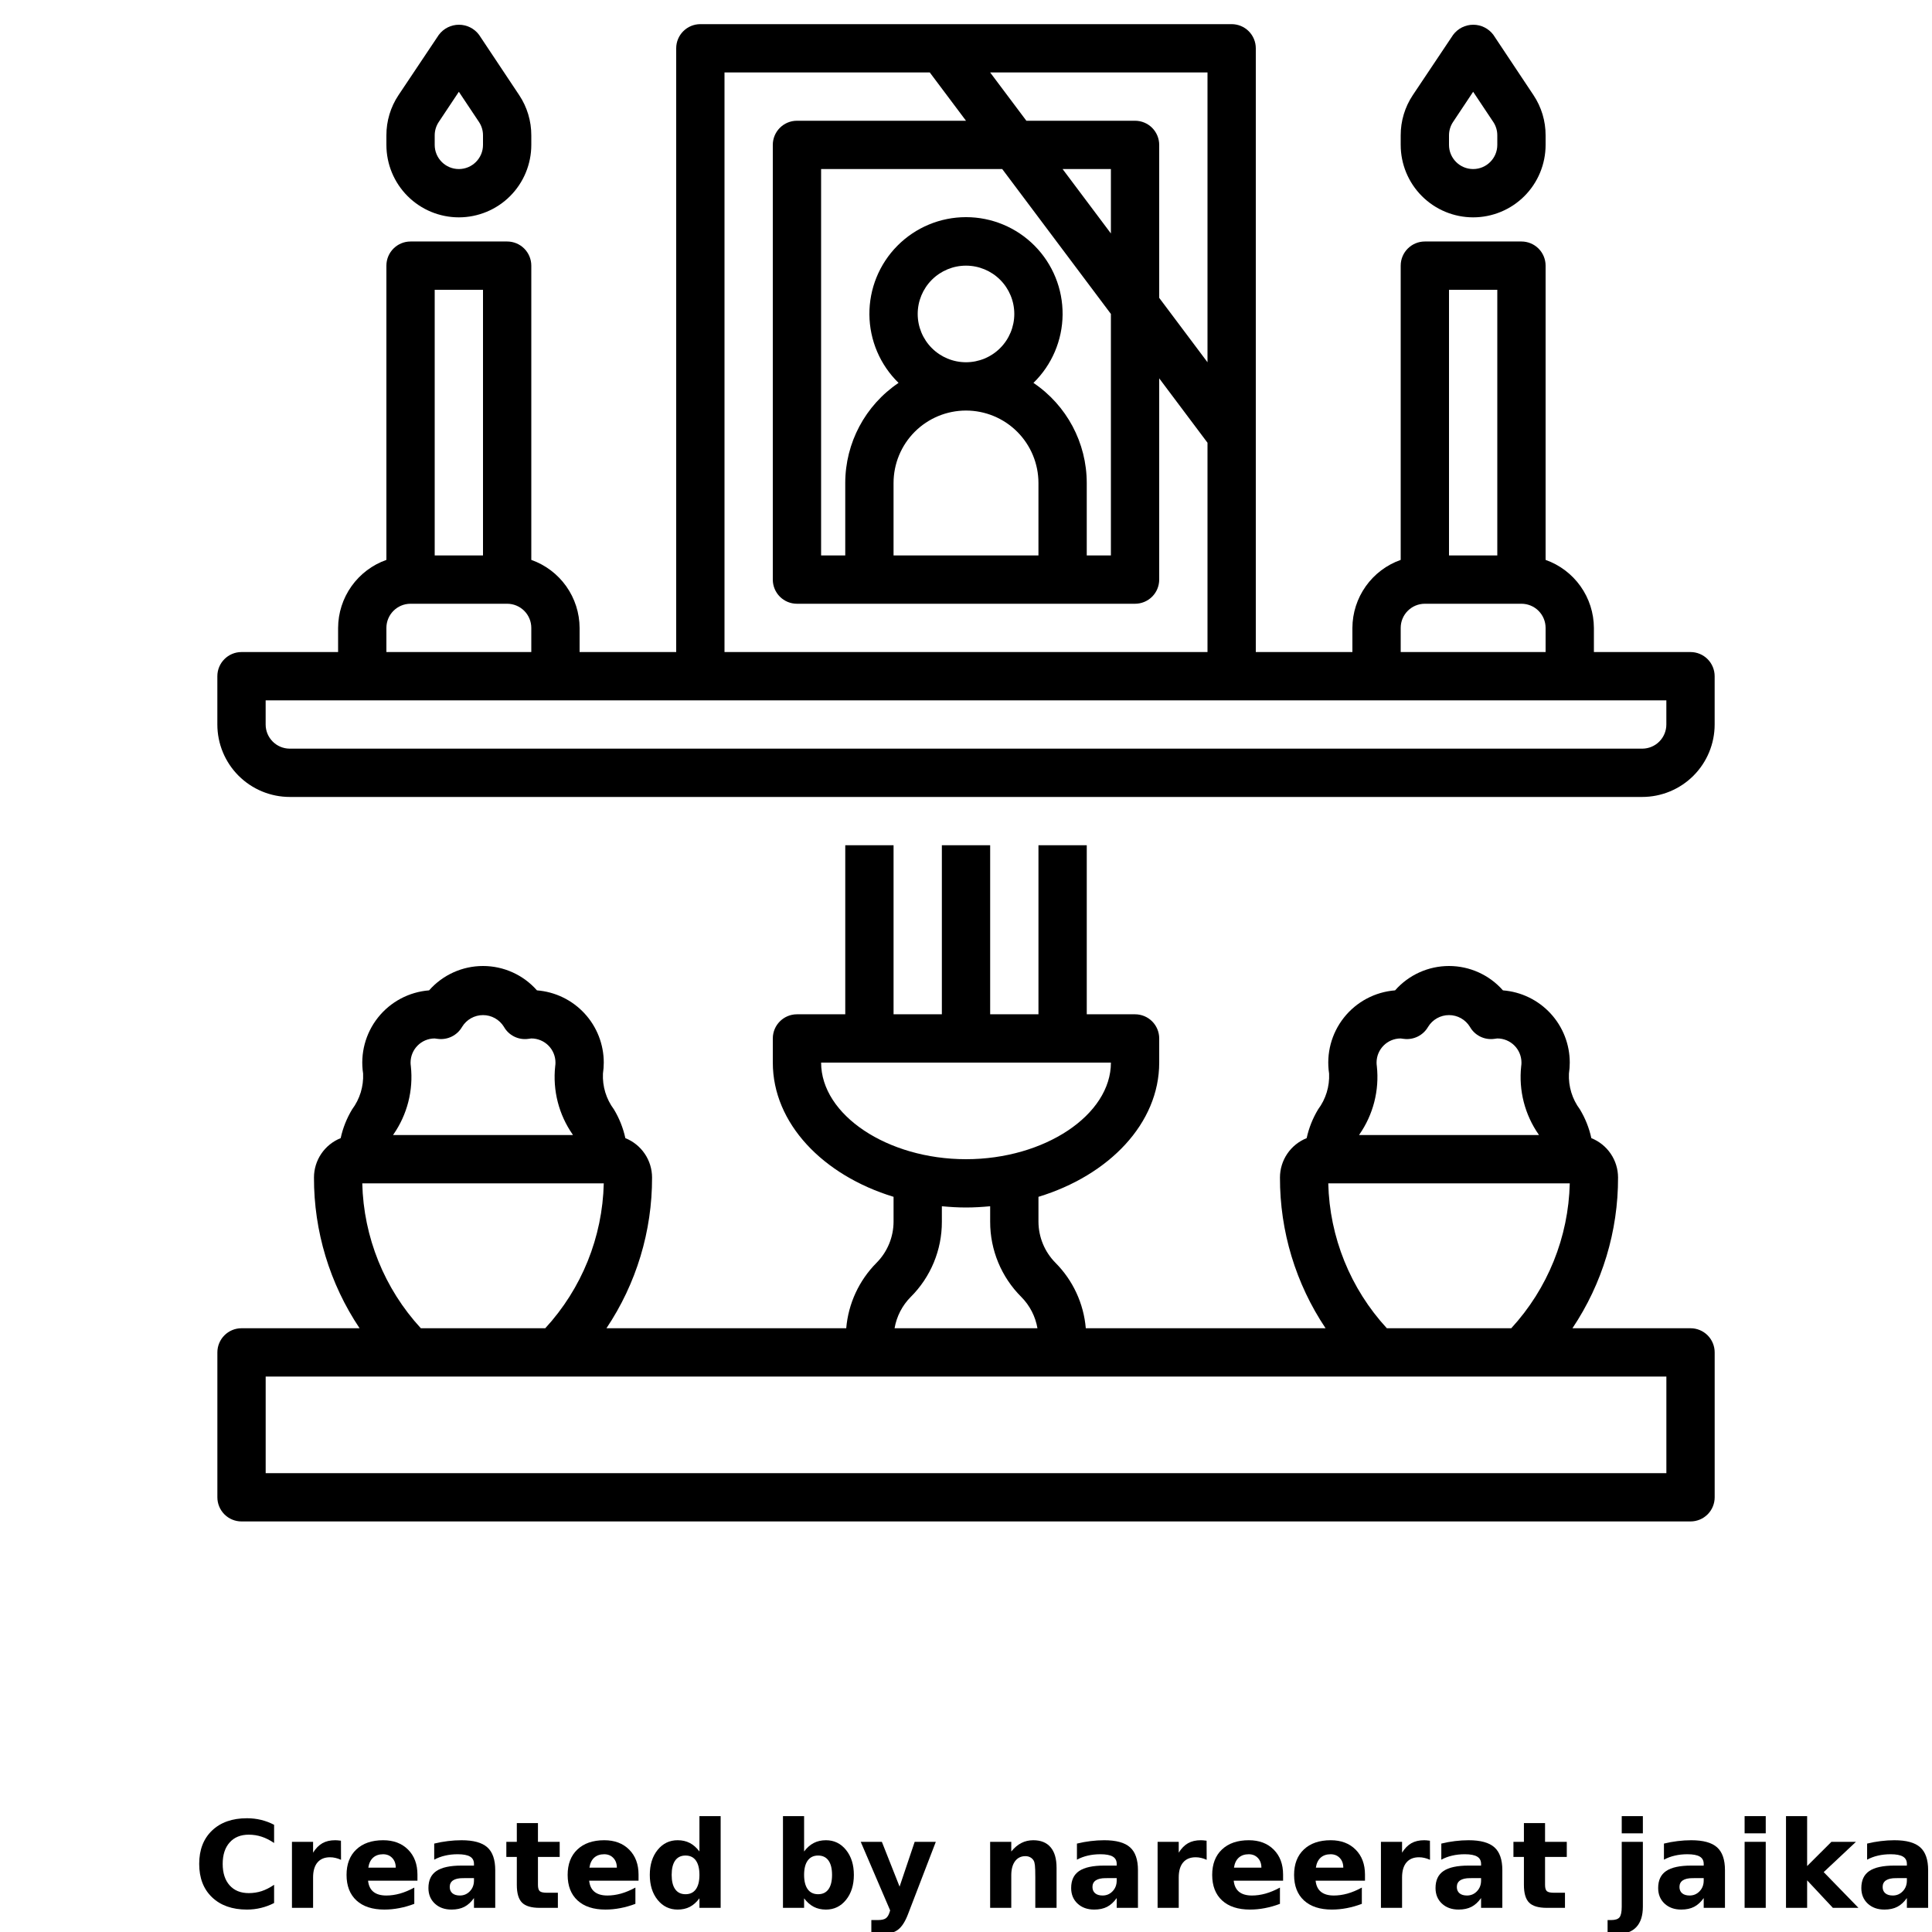 <?xml version="1.0" encoding="UTF-8"?>
<svg width="700" height="700" version="1.1" viewBox="0 0 700 700" xmlns="http://www.w3.org/2000/svg" xmlns:xlink="http://www.w3.org/1999/xlink">
 <defs>
  <symbol id="l" overflow="visible">
   <path d="m29.312-1.75c-1.512 0.781-3.09 1.371-4.734 1.766-1.637 0.406-3.34 0.609-5.109 0.609-5.312 0-9.527-1.484-12.641-4.453-3.106-2.969-4.656-7-4.656-12.094s1.551-9.125 4.656-12.094c3.113-2.969 7.328-4.453 12.641-4.453 1.77 0 3.473 0.199 5.109 0.594 1.645 0.398 3.223 0.992 4.734 1.781v6.594c-1.531-1.039-3.039-1.801-4.516-2.281-1.48-0.488-3.039-0.734-4.672-0.734-2.938 0-5.246 0.945-6.922 2.828-1.68 1.875-2.516 4.465-2.516 7.766 0 3.293 0.836 5.883 2.516 7.766 1.676 1.875 3.984 2.812 6.922 2.812 1.633 0 3.191-0.238 4.672-0.719 1.477-0.488 2.984-1.254 4.516-2.297z"/>
  </symbol>
  <symbol id="c" overflow="visible">
   <path d="m21.453-17.406c-0.68-0.312-1.352-0.539-2.016-0.688-0.656-0.156-1.32-0.234-1.984-0.234-1.969 0-3.484 0.633-4.547 1.891-1.055 1.262-1.578 3.07-1.578 5.422v11.016h-7.656v-23.922h7.656v3.922c0.977-1.562 2.102-2.703 3.375-3.422 1.281-0.719 2.812-1.078 4.594-1.078 0.25 0 0.523 0.012 0.828 0.031 0.301 0.023 0.734 0.07 1.297 0.141z"/>
  </symbol>
  <symbol id="b" overflow="visible">
   <path d="m27.562-12.031v2.188h-17.891c0.188 1.793 0.832 3.137 1.938 4.031 1.113 0.898 2.672 1.344 4.672 1.344 1.602 0 3.25-0.234 4.938-0.703 1.688-0.477 3.422-1.203 5.203-2.172v5.891c-1.805 0.688-3.609 1.203-5.422 1.547-1.812 0.352-3.621 0.531-5.422 0.531-4.336 0-7.703-1.098-10.109-3.297-2.398-2.207-3.594-5.297-3.594-9.266 0-3.906 1.176-6.973 3.531-9.203 2.363-2.238 5.609-3.359 9.734-3.359 3.758 0 6.769 1.137 9.031 3.406 2.258 2.262 3.391 5.281 3.391 9.062zm-7.859-2.531c0-1.457-0.43-2.629-1.281-3.516-0.844-0.895-1.949-1.344-3.312-1.344-1.492 0-2.699 0.418-3.625 1.25-0.918 0.836-1.492 2.039-1.719 3.609z"/>
  </symbol>
  <symbol id="a" overflow="visible">
   <path d="m14.391-10.766c-1.594 0-2.793 0.273-3.594 0.812-0.805 0.543-1.203 1.34-1.203 2.391 0 0.969 0.32 1.73 0.969 2.281 0.645 0.543 1.547 0.812 2.703 0.812 1.438 0 2.644-0.516 3.625-1.547 0.988-1.031 1.484-2.32 1.484-3.875v-0.875zm11.688-2.891v13.656h-7.703v-3.547c-1.031 1.449-2.188 2.508-3.469 3.172s-2.84 1-4.672 1c-2.481 0-4.496-0.723-6.047-2.172-1.543-1.445-2.312-3.32-2.312-5.625 0-2.812 0.961-4.867 2.891-6.172 1.938-1.312 4.969-1.969 9.094-1.969h4.516v-0.609c0-1.207-0.48-2.094-1.438-2.656-0.949-0.562-2.438-0.844-4.469-0.844-1.637 0-3.156 0.168-4.562 0.5-1.406 0.324-2.719 0.812-3.938 1.469v-5.828c1.645-0.406 3.289-0.707 4.938-0.906 1.656-0.207 3.305-0.312 4.953-0.312 4.32 0 7.438 0.855 9.344 2.562 1.914 1.699 2.875 4.461 2.875 8.281z"/>
  </symbol>
  <symbol id="d" overflow="visible">
   <path d="m12.031-30.719v6.797h7.875v5.469h-7.875v10.141c0 1.117 0.219 1.871 0.656 2.266 0.438 0.387 1.312 0.578 2.625 0.578h3.938v5.469h-6.562c-3.023 0-5.164-0.629-6.422-1.891-1.262-1.258-1.891-3.398-1.891-6.422v-10.141h-3.797v-5.469h3.797v-6.797z"/>
  </symbol>
  <symbol id="h" overflow="visible">
   <path d="m19.953-20.422v-12.812h7.688v33.234h-7.688v-3.453c-1.055 1.406-2.215 2.438-3.484 3.094-1.273 0.656-2.742 0.984-4.406 0.984-2.949 0-5.371-1.172-7.266-3.516-1.887-2.344-2.828-5.359-2.828-9.047s0.941-6.703 2.828-9.047c1.895-2.344 4.316-3.516 7.266-3.516 1.656 0 3.117 0.336 4.391 1 1.281 0.656 2.445 1.684 3.5 3.078zm-5.047 15.484c1.645 0 2.894-0.598 3.75-1.797 0.863-1.195 1.297-2.93 1.297-5.203 0-2.281-0.434-4.019-1.297-5.219-0.855-1.195-2.106-1.797-3.75-1.797-1.625 0-2.871 0.602-3.734 1.797-0.855 1.199-1.281 2.938-1.281 5.219 0 2.273 0.426 4.008 1.281 5.203 0.863 1.199 2.109 1.797 3.734 1.797z"/>
  </symbol>
  <symbol id="g" overflow="visible">
   <path d="m16.406-4.938c1.633 0 2.883-0.598 3.75-1.797 0.863-1.195 1.297-2.93 1.297-5.203 0-2.281-0.434-4.019-1.297-5.219-0.867-1.195-2.117-1.797-3.75-1.797-1.637 0-2.891 0.605-3.766 1.812-0.875 1.199-1.312 2.934-1.312 5.203 0 2.262 0.438 3.996 1.312 5.203 0.875 1.199 2.129 1.797 3.766 1.797zm-5.078-15.484c1.051-1.395 2.219-2.422 3.5-3.078 1.281-0.664 2.754-1 4.422-1 2.945 0 5.367 1.172 7.266 3.516 1.895 2.344 2.844 5.359 2.844 9.047s-0.949 6.703-2.844 9.047c-1.898 2.344-4.32 3.516-7.266 3.516-1.668 0-3.141-0.336-4.422-1s-2.449-1.691-3.5-3.078v3.453h-7.656v-33.234h7.656z"/>
  </symbol>
  <symbol id="f" overflow="visible">
   <path d="m0.531-23.922h7.656l6.422 16.234 5.469-16.234h7.656l-10.062 26.188c-1.012 2.664-2.195 4.523-3.547 5.578-1.344 1.062-3.121 1.594-5.328 1.594h-4.422v-5.016h2.391c1.301 0 2.242-0.211 2.828-0.625 0.594-0.406 1.055-1.148 1.391-2.219l0.203-0.656z"/>
  </symbol>
  <symbol id="e" overflow="visible">
   <path d="m27.734-14.562v14.562h-7.703v-11.156c0-2.062-0.047-3.484-0.141-4.266-0.086-0.781-0.242-1.359-0.469-1.734-0.305-0.5-0.711-0.883-1.219-1.156-0.512-0.281-1.094-0.422-1.75-0.422-1.594 0-2.852 0.617-3.766 1.844-0.906 1.23-1.359 2.938-1.359 5.125v11.766h-7.656v-23.922h7.656v3.5c1.145-1.395 2.363-2.422 3.656-3.078 1.301-0.664 2.738-1 4.312-1 2.758 0 4.852 0.852 6.281 2.547 1.438 1.688 2.156 4.152 2.156 7.391z"/>
  </symbol>
  <symbol id="k" overflow="visible">
   <path d="m3.672-23.922h7.656v23.5c0 3.195-0.773 5.641-2.312 7.328-1.543 1.688-3.773 2.531-6.688 2.531h-3.781v-5.016h1.328c1.445 0 2.441-0.328 2.984-0.984 0.539-0.656 0.812-1.945 0.812-3.859zm0-9.312h7.656v6.234h-7.656z"/>
  </symbol>
  <symbol id="j" overflow="visible">
   <path d="m3.672-23.922h7.656v23.922h-7.656zm0-9.312h7.656v6.234h-7.656z"/>
  </symbol>
  <symbol id="i" overflow="visible">
   <path d="m3.672-33.234h7.656v18.094l8.797-8.781h8.891l-11.688 10.969 12.594 12.953h-9.266l-9.328-9.969v9.969h-7.656z"/>
  </symbol>
 </defs>
 <g>
  <path d="m612.5 236.25h-35v-8.75c-0.023-5.41-1.715-10.68-4.848-15.09-3.133-4.41-7.551-7.746-12.652-9.551v-106.61c0-2.32-0.922-4.547-2.562-6.188s-3.867-2.562-6.188-2.562h-35c-4.832 0-8.75 3.918-8.75 8.75v106.61c-5.102 1.805-9.52 5.141-12.652 9.551-3.133 4.41-4.824 9.68-4.848 15.09v8.75h-35v-218.75c0-2.32-0.922-4.547-2.562-6.188s-3.867-2.562-6.188-2.562h-192.5c-4.832 0-8.75 3.918-8.75 8.75v218.75h-35v-8.75c-0.023-5.41-1.715-10.68-4.848-15.09-3.133-4.41-7.551-7.746-12.652-9.551v-106.61c0-2.32-0.922-4.547-2.562-6.188s-3.867-2.562-6.188-2.562h-35c-4.832 0-8.75 3.918-8.75 8.75v106.61c-5.102 1.805-9.52 5.141-12.652 9.551-3.133 4.41-4.824 9.68-4.848 15.09v8.75h-35c-4.832 0-8.75 3.918-8.75 8.75v17.5c0 6.961 2.766 13.641 7.688 18.562s11.602 7.688 18.562 7.688h490c6.961 0 13.641-2.766 18.562-7.688s7.688-11.602 7.688-18.562v-17.5c0-2.32-0.922-4.547-2.562-6.188s-3.867-2.562-6.188-2.562zm-70-131.25v96.25h-17.5v-96.25zm-35 122.5c0-4.832 3.918-8.75 8.75-8.75h35c2.32 0 4.547 0.922 6.188 2.562s2.562 3.867 2.562 6.188v8.75h-52.5zm-70-96.25-17.5-23.336v-55.414c0-2.32-0.922-4.547-2.562-6.188s-3.867-2.562-6.188-2.562h-39.375l-13.125-17.5h78.75zm-87.5 17.5c6.961 0 13.641 2.766 18.562 7.688s7.688 11.602 7.688 18.562v26.25h-52.5v-26.25c0-6.961 2.766-13.641 7.688-18.562s11.602-7.688 18.562-7.688zm-17.5-35c0-4.641 1.844-9.094 5.125-12.375s7.734-5.125 12.375-5.125 9.094 1.844 12.375 5.125 5.125 7.734 5.125 12.375-1.844 9.094-5.125 12.375-7.734 5.125-12.375 5.125-9.094-1.844-12.375-5.125-5.125-7.734-5.125-12.375zm41.938 24.98c6.684-6.516 10.484-15.43 10.562-24.762 0.078-9.336-3.578-18.312-10.148-24.938-6.574-6.629-15.52-10.355-24.852-10.355s-18.277 3.727-24.852 10.355c-6.57 6.625-10.227 15.602-10.148 24.938 0.078 9.332 3.879 18.246 10.562 24.762-12.066 8.129-19.305 21.723-19.312 36.27v26.25h-8.75v-140h65.625l39.375 52.5v87.5h-8.75v-26.25c-0.008-14.547-7.246-28.141-19.312-36.27zm10.562-77.48h17.5v23.336zm-122.5-35h74.375l13.125 17.5h-61.25c-4.832 0-8.75 3.918-8.75 8.75v157.5c0 2.32 0.922 4.547 2.562 6.188s3.867 2.562 6.188 2.562h122.5c2.32 0 4.547-0.922 6.188-2.562s2.562-3.867 2.562-6.188v-72.914l17.5 23.328v75.836h-175zm-87.5 78.75v96.25h-17.5v-96.25zm-35 122.5c0-4.832 3.918-8.75 8.75-8.75h35c2.32 0 4.547 0.922 6.188 2.562s2.562 3.867 2.562 6.188v8.75h-52.5zm463.75 35c0 2.32-0.922 4.547-2.562 6.188s-3.867 2.562-6.188 2.562h-490c-4.832 0-8.75-3.918-8.75-8.75v-8.75h507.5z"/>
  <path d="m166.25 78.75c6.961 0 13.641-2.766 18.562-7.688s7.688-11.602 7.688-18.562v-3.457c0.016-5.18-1.508-10.246-4.375-14.559l-14.559-21.875c-1.719-2.297-4.414-3.644-7.281-3.644-2.867 0-5.562 1.348-7.281 3.644l-14.629 21.875c-2.867 4.312-4.391 9.379-4.375 14.559v3.457c0 6.961 2.766 13.641 7.688 18.562s11.602 7.688 18.562 7.688zm-8.75-29.707c0-1.727 0.512-3.414 1.469-4.848l7.281-10.945 7.281 10.922c0.965 1.441 1.477 3.137 1.469 4.871v3.457c0 4.832-3.918 8.75-8.75 8.75s-8.75-3.918-8.75-8.75z"/>
  <path d="m533.75 78.75c6.961 0 13.641-2.766 18.562-7.688s7.688-11.602 7.688-18.562v-3.457c0.016-5.18-1.508-10.246-4.375-14.559l-14.559-21.875c-1.719-2.297-4.414-3.644-7.281-3.644-2.867 0-5.562 1.348-7.281 3.644l-14.629 21.875c-2.867 4.312-4.391 9.379-4.375 14.559v3.457c0 6.961 2.766 13.641 7.688 18.562s11.602 7.688 18.562 7.688zm-8.75-29.707c0-1.727 0.512-3.414 1.469-4.848l7.281-10.945 7.281 10.922c0.965 1.441 1.477 3.137 1.469 4.871v3.457c0 4.832-3.918 8.75-8.75 8.75s-8.75-3.918-8.75-8.75z"/>
  <path d="m612.5 481.25h-42.777c10.824-16.156 16.578-35.18 16.527-54.625-0.008-3.07-0.93-6.07-2.656-8.609-1.723-2.539-4.168-4.508-7.019-5.644-0.801-3.68-2.203-7.199-4.148-10.422-2.789-3.734-4.191-8.32-3.973-12.977 0.195-1.316 0.297-2.644 0.297-3.973 0-6.609-2.492-12.977-6.981-17.828s-10.641-7.828-17.23-8.344c-4.941-5.613-12.059-8.828-19.539-8.828s-14.598 3.215-19.539 8.828c-7.277 0.57-13.992 4.141-18.527 9.863s-6.484 13.074-5.379 20.289c0.211 4.652-1.195 9.234-3.981 12.969-1.945 3.223-3.348 6.742-4.148 10.422-2.852 1.137-5.297 3.106-7.019 5.644-1.727 2.539-2.648 5.539-2.656 8.609-0.051 19.445 5.703 38.469 16.527 54.625h-86.879c-0.758-8.938-4.641-17.324-10.961-23.688-3.949-3.969-6.172-9.336-6.188-14.934v-8.996c25.621-7.805 43.75-26.645 43.75-48.633v-8.75c0-2.32-0.922-4.547-2.562-6.188s-3.867-2.562-6.188-2.562h-17.5v-61.25h-17.5v61.25h-17.5v-61.25h-17.5v61.25h-17.5v-61.25h-17.5v61.25h-17.5c-4.832 0-8.75 3.918-8.75 8.75v8.75c0 21.988 18.129 40.828 43.75 48.633v8.996c-0.016 5.598-2.238 10.965-6.188 14.934-6.32 6.363-10.203 14.75-10.961 23.688h-86.879c10.824-16.156 16.578-35.18 16.527-54.625-0.008-3.07-0.93-6.07-2.656-8.609-1.723-2.539-4.168-4.508-7.019-5.644-0.801-3.68-2.203-7.199-4.148-10.422-2.789-3.734-4.191-8.32-3.973-12.977 0.195-1.316 0.297-2.644 0.297-3.973 0-6.609-2.492-12.977-6.981-17.828s-10.641-7.828-17.23-8.344c-4.941-5.613-12.059-8.828-19.539-8.828s-14.598 3.215-19.539 8.828c-7.277 0.57-13.992 4.141-18.527 9.863s-6.484 13.074-5.379 20.289c0.211 4.652-1.195 9.234-3.981 12.969-1.945 3.223-3.348 6.742-4.148 10.422-2.852 1.137-5.297 3.106-7.019 5.644-1.727 2.539-2.648 5.539-2.656 8.609-0.051 19.445 5.703 38.469 16.527 54.625h-42.777c-4.832 0-8.75 3.918-8.75 8.75v52.5c0 2.32 0.922 4.547 2.562 6.188s3.867 2.562 6.188 2.562h525c2.32 0 4.547-0.922 6.188-2.562s2.562-3.867 2.562-6.188v-52.5c0-2.32-0.922-4.547-2.562-6.188s-3.867-2.562-6.188-2.562zm-113.64-94.922c-0.07-0.438-0.105-0.883-0.105-1.328 0-4.812 3.887-8.723 8.699-8.75l1.234 0.156h-0.004c3.531 0.438 6.981-1.285 8.75-4.375 1.613-2.633 4.481-4.242 7.57-4.242s5.957 1.609 7.57 4.242c1.75 3.106 5.211 4.836 8.75 4.375l1.18-0.156c2.32 0 4.547 0.922 6.188 2.562s2.562 3.867 2.562 6.188c0 0.441-0.031 0.883-0.098 1.32-0.949 8.746 1.305 17.543 6.344 24.754 0 0.051 0.043 0.121 0.078 0.176h-65.141c0-0.051 0.043-0.121 0.078-0.176 5.031-7.211 7.285-16 6.344-24.746zm-17.605 42.422h87.5c-0.457 19.492-7.992 38.156-21.203 52.5h-45.07c-13.215-14.34-20.762-33.004-21.227-52.5zm-183.75-43.75h105c0 18.969-24.047 35-52.5 35s-52.5-16.031-52.5-35zm32.438 84.938c7.269-7.227 11.344-17.062 11.312-27.309v-5.582c2.871 0.27 5.785 0.453 8.75 0.453s5.879-0.184 8.75-0.453v5.582c-0.031 10.246 4.043 20.082 11.312 27.309 3.055 3.086 5.086 7.035 5.82 11.312h-51.766c0.734-4.277 2.766-8.227 5.82-11.312zm-181.08-83.609c-0.07-0.438-0.105-0.883-0.105-1.328 0-4.812 3.887-8.723 8.699-8.75l1.234 0.156h-0.004c3.535 0.441 6.984-1.285 8.75-4.375 1.613-2.633 4.481-4.242 7.57-4.242s5.957 1.609 7.57 4.242c1.75 3.106 5.211 4.836 8.75 4.375l1.18-0.156c2.32 0 4.547 0.922 6.188 2.562s2.562 3.867 2.562 6.188c0 0.441-0.031 0.883-0.098 1.32-0.949 8.746 1.305 17.543 6.344 24.754 0 0.051 0 0.121 0.078 0.176h-65.141c0-0.051 0-0.121 0.078-0.176 5.031-7.211 7.285-16 6.344-24.746zm-17.605 42.422h87.5c-0.457 19.492-7.992 38.156-21.203 52.5h-45.07c-13.215-14.34-20.762-33.004-21.227-52.5zm472.5 105h-507.5v-35h507.5z"/>
  <use x="70" y="691.25" xlink:href="#l"/>
  <use x="102.109" y="691.25" xlink:href="#c"/>
  <use x="123.684" y="691.25" xlink:href="#b"/>
  <use x="153.355" y="691.25" xlink:href="#a"/>
  <use x="182.879" y="691.25" xlink:href="#d"/>
  <use x="203.793" y="691.25" xlink:href="#b"/>
  <use x="233.465" y="691.25" xlink:href="#h"/>
  <use x="280.012" y="691.25" xlink:href="#g"/>
  <use x="311.328" y="691.25" xlink:href="#f"/>
  <use x="355.078" y="691.25" xlink:href="#e"/>
  <use x="386.227" y="691.25" xlink:href="#a"/>
  <use x="415.75" y="691.25" xlink:href="#c"/>
  <use x="437.324" y="691.25" xlink:href="#b"/>
  <use x="466.996" y="691.25" xlink:href="#b"/>
  <use x="496.668" y="691.25" xlink:href="#c"/>
  <use x="518.246" y="691.25" xlink:href="#a"/>
  <use x="547.77" y="691.25" xlink:href="#d"/>
  <use x="583.914" y="691.25" xlink:href="#k"/>
  <use x="598.91" y="691.25" xlink:href="#a"/>
  <use x="628.434" y="691.25" xlink:href="#j"/>
  <use x="643.43" y="691.25" xlink:href="#i"/>
  <use x="672.523" y="691.25" xlink:href="#a"/>
 </g>
</svg>
